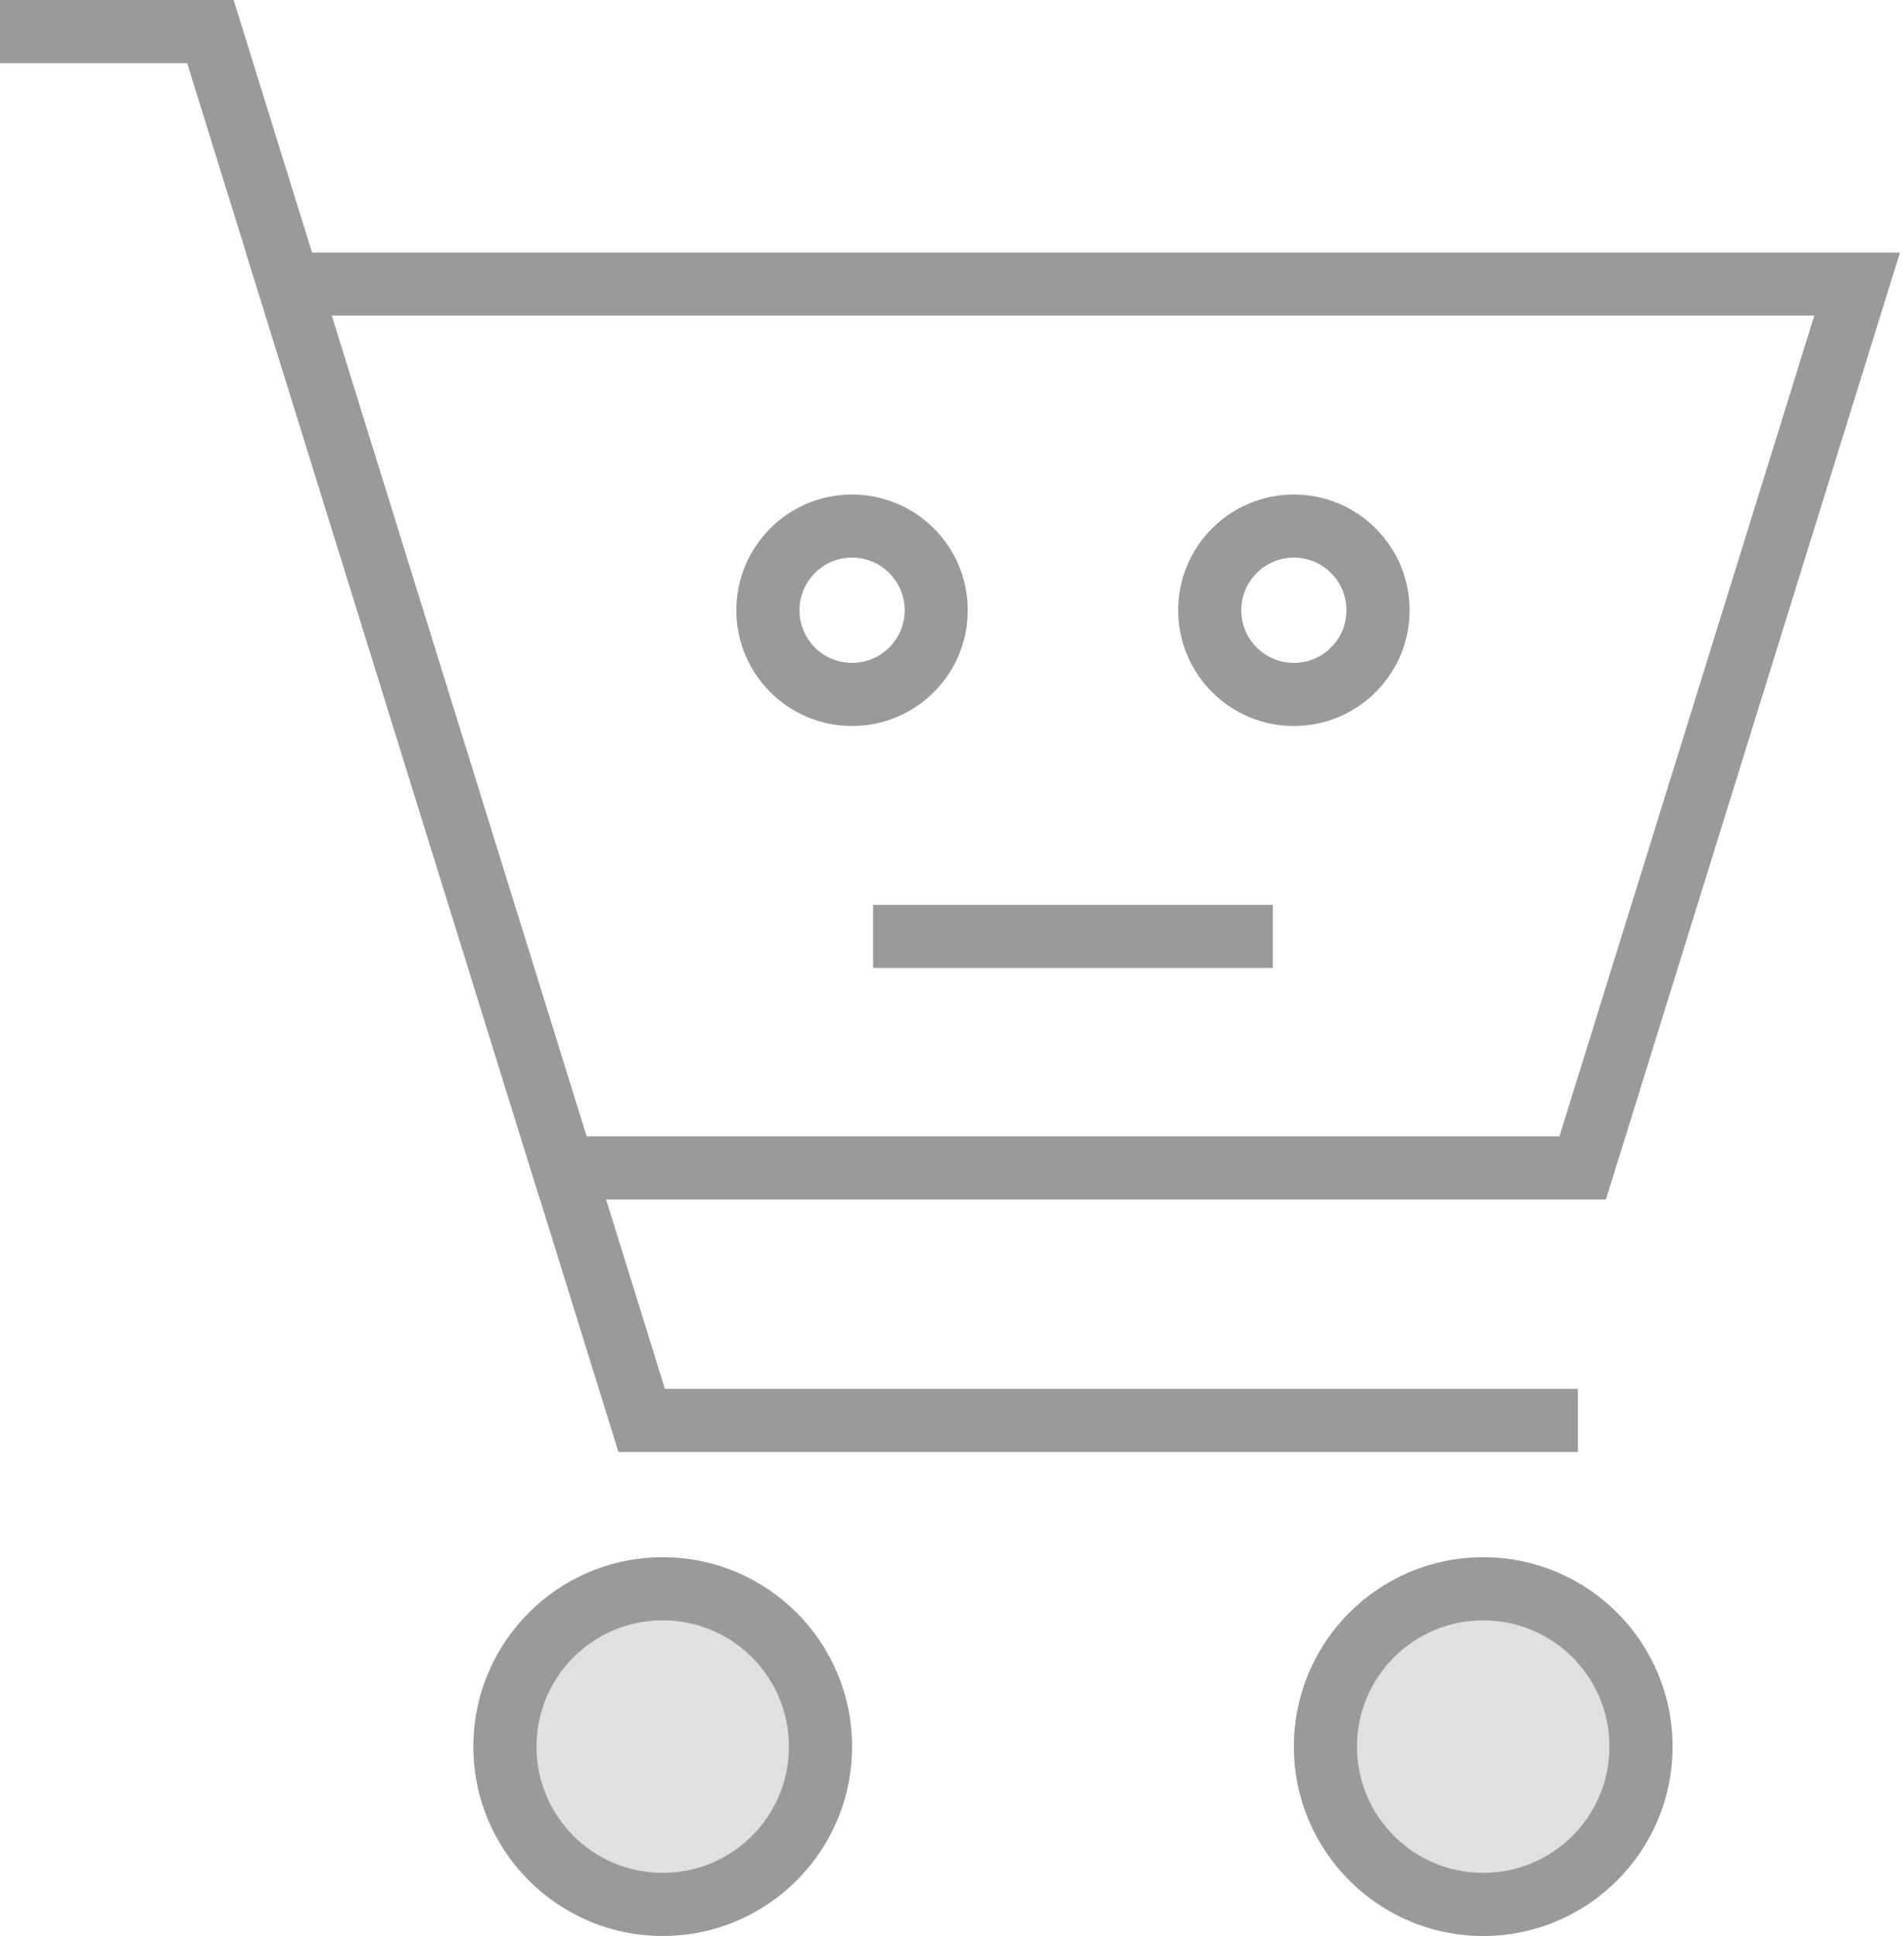 <?xml version="1.0" encoding="UTF-8"?>
<svg width="122px" height="124px" viewBox="0 0 122 124" version="1.1" xmlns="http://www.w3.org/2000/svg" xmlns:xlink="http://www.w3.org/1999/xlink">
    <!-- Generator: Sketch 47.1 (45422) - http://www.bohemiancoding.com/sketch -->
    <title>cart_emptystate</title>
    <desc>Created with Sketch.</desc>
    <defs></defs>
    <g id="Popups" stroke="none" stroke-width="1" fill="none" fill-rule="evenodd">
        <g id="cart_empty" transform="translate(-345, -196)">
            <g id="cart_emptystate" transform="translate(345, 196)">
                <path d="M95.039,121.978 C100.623,121.978 105.149,117.452 105.149,111.87 C105.149,106.287 100.623,101.761 95.039,101.761 C89.455,101.761 84.928,106.287 84.928,111.87 C84.928,117.452 89.455,121.978 95.039,121.978 Z" id="Oval" fill="#E0E0E0"></path>
                <path d="M42.464,121.978 C48.048,121.978 52.575,117.452 52.575,111.87 C52.575,106.287 48.048,101.761 42.464,101.761 C36.88,101.761 32.354,106.287 32.354,111.87 C32.354,117.452 36.88,121.978 42.464,121.978 Z" id="Oval" fill="#E0E0E0"></path>
                <path d="M37.581,72.783 L99.922,72.783 L116.252,20.217 L21.251,20.217 L37.581,72.783 Z M15.76,16.174 L121.743,16.174 L102.901,76.826 L34.602,76.826 L15.76,16.174 Z" id="Combined-Shape" fill="#9A9A9A" fill-rule="nonzero"></path>
                <polygon id="Rectangle" fill="#9A9A9A" fill-rule="nonzero" points="42.605 88.957 14.97 0 0 0 0 4.043 11.991 4.043 39.627 93 101.105 93 101.105 88.957"></polygon>
                <path d="M95.039,124 C88.338,124 82.906,118.569 82.906,111.87 C82.906,105.17 88.338,99.739 95.039,99.739 C101.739,99.739 107.171,105.17 107.171,111.87 C107.171,118.569 101.739,124 95.039,124 Z M95.039,119.957 C99.506,119.957 103.127,116.336 103.127,111.87 C103.127,107.403 99.506,103.783 95.039,103.783 C90.572,103.783 86.95,107.403 86.95,111.87 C86.95,116.336 90.572,119.957 95.039,119.957 Z" id="Oval" fill="#9A9A9A" fill-rule="nonzero"></path>
                <path d="M42.464,124 C35.763,124 30.331,118.569 30.331,111.87 C30.331,105.17 35.763,99.739 42.464,99.739 C49.165,99.739 54.597,105.17 54.597,111.87 C54.597,118.569 49.165,124 42.464,124 Z M42.464,119.957 C46.931,119.957 50.552,116.336 50.552,111.87 C50.552,107.403 46.931,103.783 42.464,103.783 C37.997,103.783 34.376,107.403 34.376,111.87 C34.376,116.336 37.997,119.957 42.464,119.957 Z" id="Oval" fill="#9A9A9A" fill-rule="nonzero"></path>
                <path d="M82.906,46.5 C78.811,46.5 75.492,43.181 75.492,39.087 C75.492,34.993 78.811,31.674 82.906,31.674 C87.001,31.674 90.32,34.993 90.32,39.087 C90.32,43.181 87.001,46.5 82.906,46.5 Z M82.906,42.457 C84.767,42.457 86.276,40.948 86.276,39.087 C86.276,37.226 84.767,35.717 82.906,35.717 C81.045,35.717 79.536,37.226 79.536,39.087 C79.536,40.948 81.045,42.457 82.906,42.457 Z" id="Oval" fill="#9A9A9A" fill-rule="nonzero"></path>
                <path d="M54.597,46.5 C50.502,46.5 47.182,43.181 47.182,39.087 C47.182,34.993 50.502,31.674 54.597,31.674 C58.692,31.674 62.011,34.993 62.011,39.087 C62.011,43.181 58.692,46.5 54.597,46.5 Z M54.597,42.457 C56.458,42.457 57.967,40.948 57.967,39.087 C57.967,37.226 56.458,35.717 54.597,35.717 C52.735,35.717 51.227,37.226 51.227,39.087 C51.227,40.948 52.735,42.457 54.597,42.457 Z" id="Oval" fill="#9A9A9A" fill-rule="nonzero"></path>
                <polygon id="Oval" fill="#9A9A9A" fill-rule="nonzero" points="55.945 62 81.558 62 81.558 57.957 55.945 57.957"></polygon>
            </g>
        </g>
    </g>
</svg>